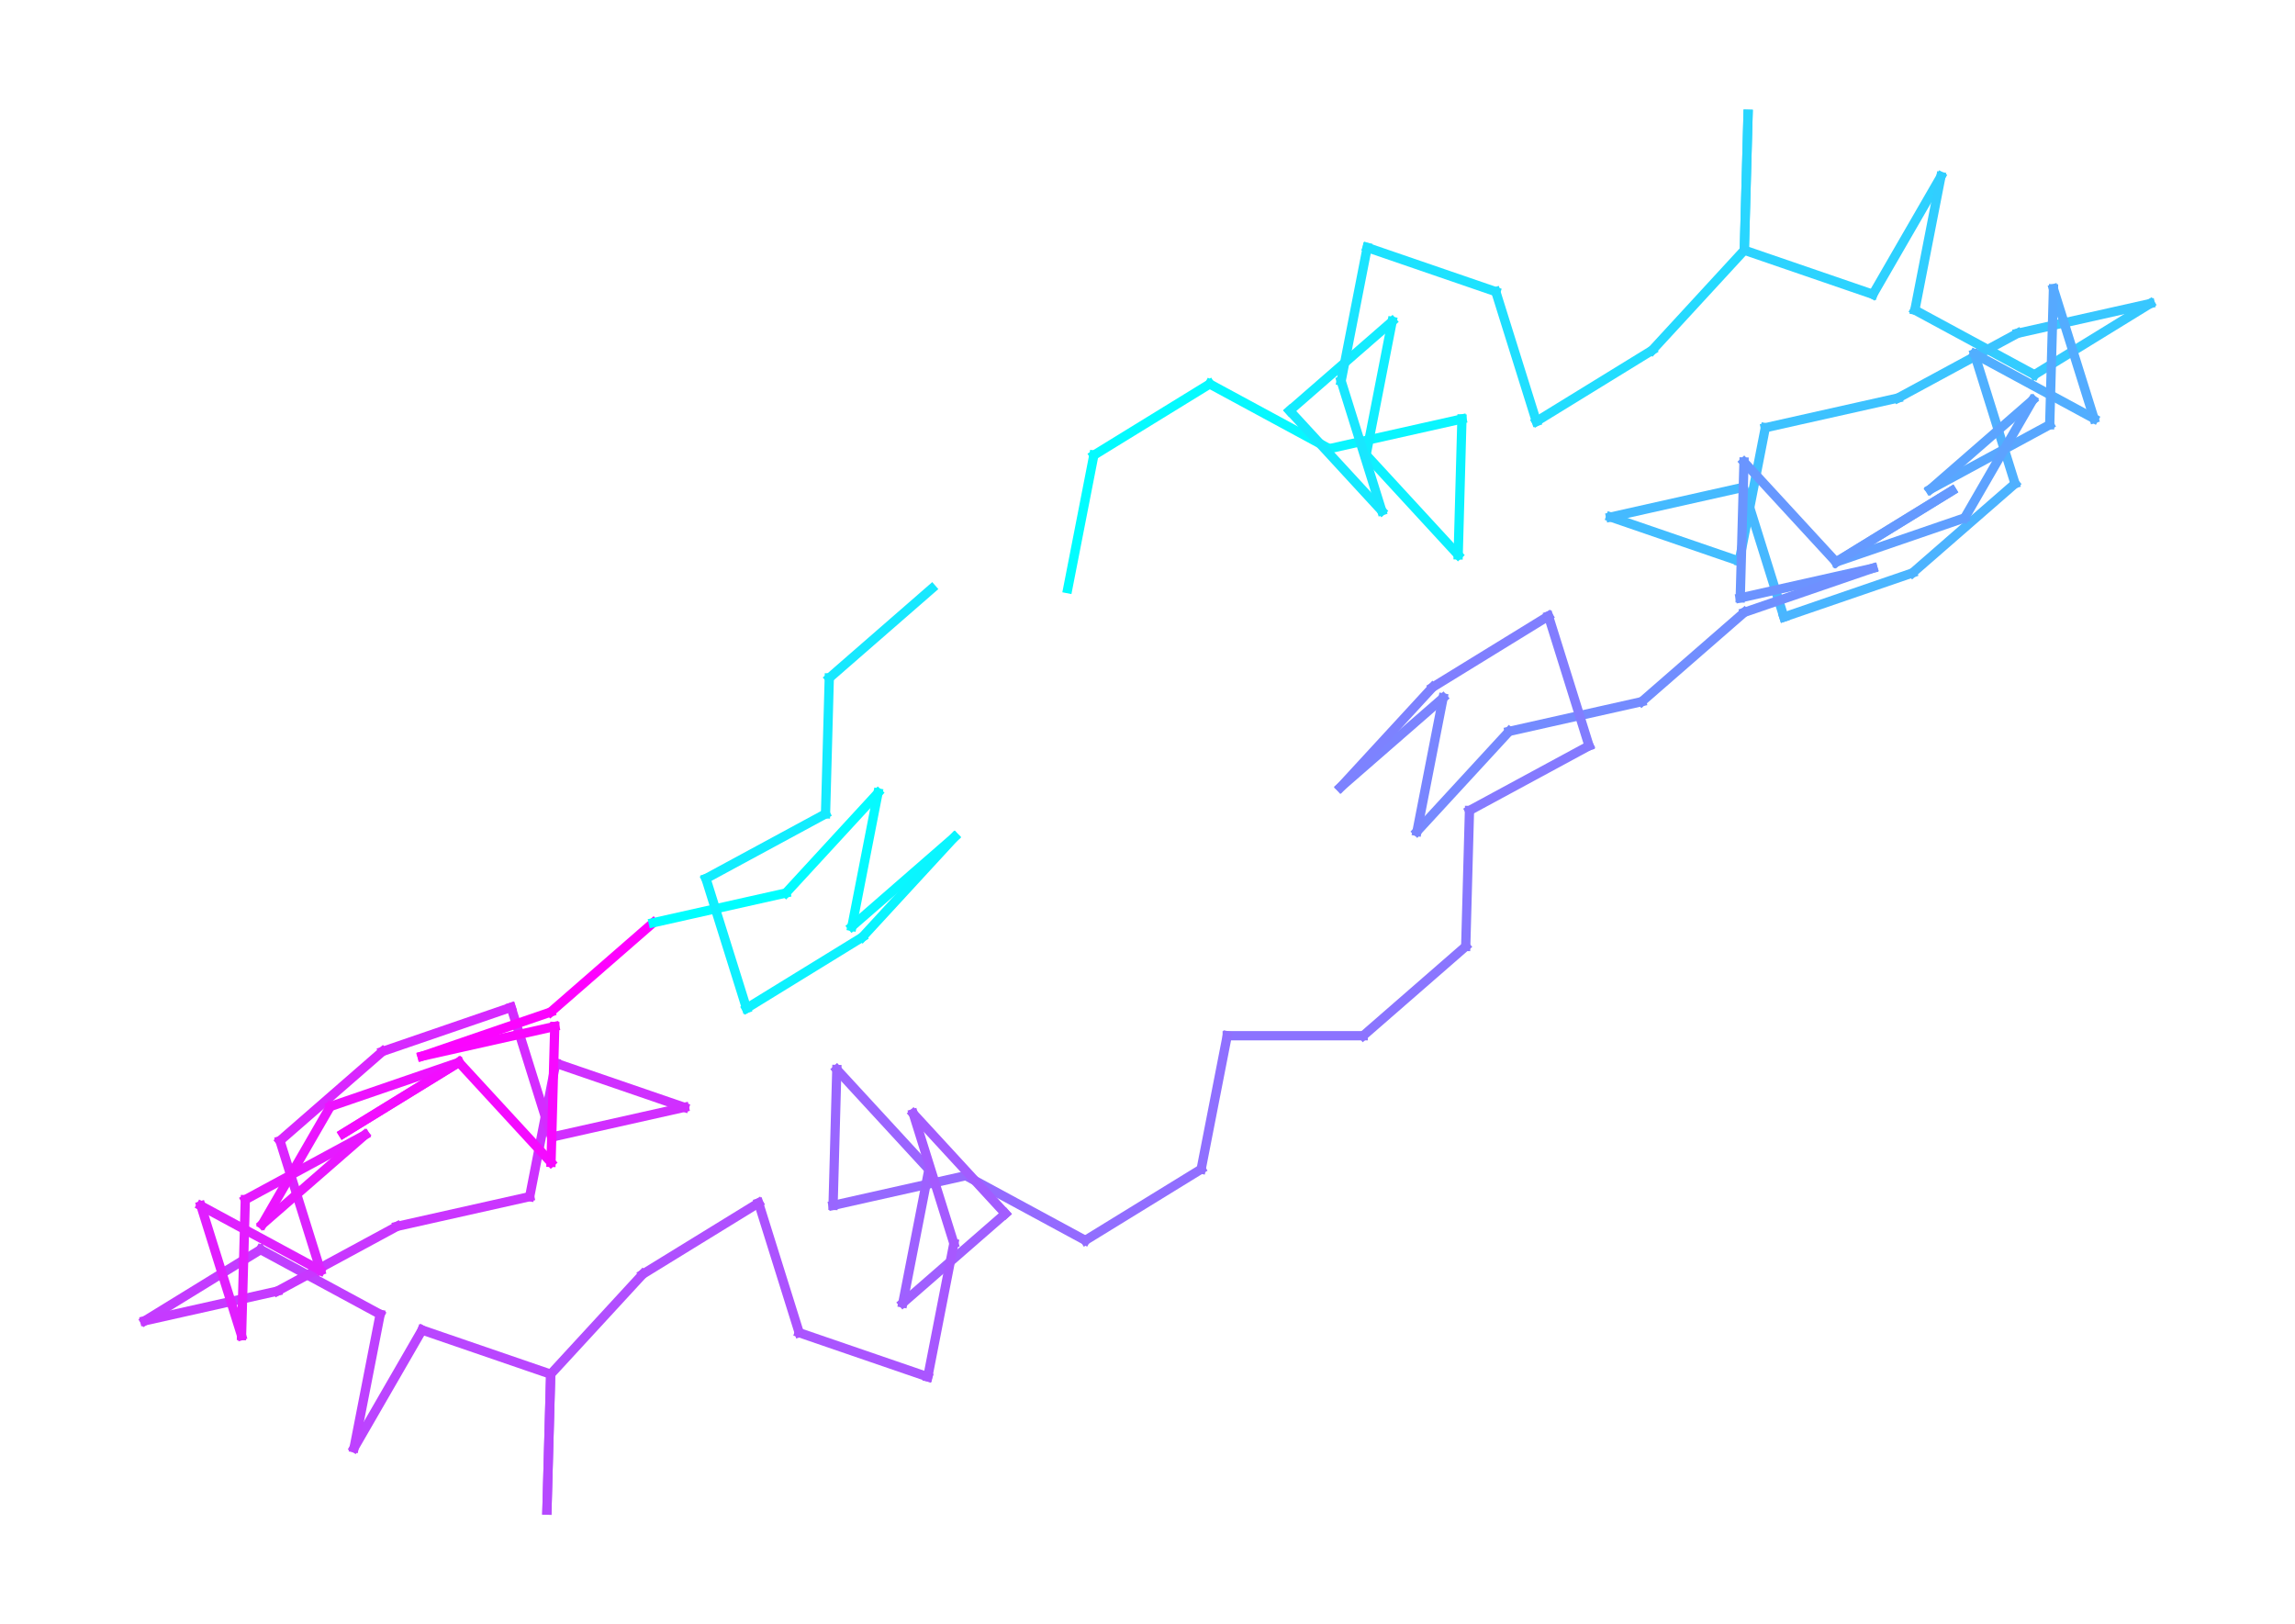 <?xml version="1.0" encoding="utf-8" standalone="no"?>
<!DOCTYPE svg PUBLIC "-//W3C//DTD SVG 1.1//EN"
  "http://www.w3.org/Graphics/SVG/1.1/DTD/svg11.dtd">
<!-- Created with matplotlib (https://matplotlib.org/) -->
<svg height="262.947pt" version="1.1" viewBox="0 0 371.52 262.947" width="371.52pt" xmlns="http://www.w3.org/2000/svg" xmlns:xlink="http://www.w3.org/1999/xlink">
 <defs>
  <style type="text/css">
*{stroke-linecap:butt;stroke-linejoin:round;}
  </style>
 </defs>
 <g id="figure_1">
  <g id="patch_1">
   <path d="M 0 262.947 
L 371.52 262.947 
L 371.52 0 
L 0 0 
z
" style="fill:none;"/>
  </g>
  <g id="axes_1">
   <g id="line2d_1">
    <path clip-path="url(#p2498918637)" d="M 172.854 95.287 
L 172.854 95.287 
" style="fill:none;stroke:#00ffff;stroke-linecap:square;stroke-width:1.5;"/>
   </g>
   <g id="line2d_2">
    <path clip-path="url(#p2498918637)" d="M 172.854 95.287 
L 177.074 73.685 
" style="fill:none;stroke:#02fdff;stroke-linecap:square;stroke-width:1.5;"/>
   </g>
   <g id="line2d_3">
    <path clip-path="url(#p2498918637)" d="M 177.074 73.685 
L 195.826 62.158 
" style="fill:none;stroke:#04fbff;stroke-linecap:square;stroke-width:1.5;"/>
   </g>
   <g id="line2d_4">
    <path clip-path="url(#p2498918637)" d="M 195.826 62.158 
L 215.184 72.634 
" style="fill:none;stroke:#07f8ff;stroke-linecap:square;stroke-width:1.5;"/>
   </g>
   <g id="line2d_5">
    <path clip-path="url(#p2498918637)" d="M 215.184 72.634 
L 236.662 67.821 
" style="fill:none;stroke:#09f6ff;stroke-linecap:square;stroke-width:1.5;"/>
   </g>
   <g id="line2d_6">
    <path clip-path="url(#p2498918637)" d="M 236.662 67.821 
L 236.055 89.823 
" style="fill:none;stroke:#0cf3ff;stroke-linecap:square;stroke-width:1.5;"/>
   </g>
   <g id="line2d_7">
    <path clip-path="url(#p2498918637)" d="M 236.055 89.823 
L 221.148 73.629 
" style="fill:none;stroke:#0ef1ff;stroke-linecap:square;stroke-width:1.5;"/>
   </g>
   <g id="line2d_8">
    <path clip-path="url(#p2498918637)" d="M 221.148 73.629 
L 225.367 52.027 
" style="fill:none;stroke:#11eeff;stroke-linecap:square;stroke-width:1.5;"/>
   </g>
   <g id="line2d_9">
    <path clip-path="url(#p2498918637)" d="M 225.367 52.027 
L 208.769 66.482 
" style="fill:none;stroke:#13ecff;stroke-linecap:square;stroke-width:1.5;"/>
   </g>
   <g id="line2d_10">
    <path clip-path="url(#p2498918637)" d="M 208.769 66.482 
L 223.676 82.676 
" style="fill:none;stroke:#16e9ff;stroke-linecap:square;stroke-width:1.5;"/>
   </g>
   <g id="line2d_11">
    <path clip-path="url(#p2498918637)" d="M 223.676 82.676 
L 217.106 61.669 
" style="fill:none;stroke:#18e7ff;stroke-linecap:square;stroke-width:1.5;"/>
   </g>
   <g id="line2d_12">
    <path clip-path="url(#p2498918637)" d="M 217.106 61.669 
L 221.326 40.066 
" style="fill:none;stroke:#1be4ff;stroke-linecap:square;stroke-width:1.5;"/>
   </g>
   <g id="line2d_13">
    <path clip-path="url(#p2498918637)" d="M 221.326 40.066 
L 242.144 47.213 
" style="fill:none;stroke:#1de2ff;stroke-linecap:square;stroke-width:1.5;"/>
   </g>
   <g id="line2d_14">
    <path clip-path="url(#p2498918637)" d="M 242.144 47.213 
L 248.714 68.221 
" style="fill:none;stroke:#20dfff;stroke-linecap:square;stroke-width:1.5;"/>
   </g>
   <g id="line2d_15">
    <path clip-path="url(#p2498918637)" d="M 248.714 68.221 
L 267.466 56.694 
" style="fill:none;stroke:#22ddff;stroke-linecap:square;stroke-width:1.5;"/>
   </g>
   <g id="line2d_16">
    <path clip-path="url(#p2498918637)" d="M 267.466 56.694 
L 282.374 40.5 
" style="fill:none;stroke:#25daff;stroke-linecap:square;stroke-width:1.5;"/>
   </g>
   <g id="line2d_17">
    <path clip-path="url(#p2498918637)" d="M 282.374 40.5 
L 282.98 18.498 
" style="fill:none;stroke:#27d8ff;stroke-linecap:square;stroke-width:1.5;"/>
   </g>
   <g id="line2d_18">
    <path clip-path="url(#p2498918637)" d="M 282.98 18.498 
L 282.374 40.5 
" style="fill:none;stroke:#29d6ff;stroke-linecap:square;stroke-width:1.5;"/>
   </g>
   <g id="line2d_19">
    <path clip-path="url(#p2498918637)" d="M 282.374 40.5 
L 303.192 47.647 
" style="fill:none;stroke:#2cd3ff;stroke-linecap:square;stroke-width:1.5;"/>
   </g>
   <g id="line2d_20">
    <path clip-path="url(#p2498918637)" d="M 303.192 47.647 
L 314.197 28.585 
" style="fill:none;stroke:#2ed1ff;stroke-linecap:square;stroke-width:1.5;"/>
   </g>
   <g id="line2d_21">
    <path clip-path="url(#p2498918637)" d="M 314.197 28.585 
L 309.978 50.188 
" style="fill:none;stroke:#31ceff;stroke-linecap:square;stroke-width:1.5;"/>
   </g>
   <g id="line2d_22">
    <path clip-path="url(#p2498918637)" d="M 309.978 50.188 
L 329.336 60.664 
" style="fill:none;stroke:#33ccff;stroke-linecap:square;stroke-width:1.5;"/>
   </g>
   <g id="line2d_23">
    <path clip-path="url(#p2498918637)" d="M 329.336 60.664 
L 348.087 49.137 
" style="fill:none;stroke:#36c9ff;stroke-linecap:square;stroke-width:1.5;"/>
   </g>
   <g id="line2d_24">
    <path clip-path="url(#p2498918637)" d="M 348.087 49.137 
L 326.609 53.951 
" style="fill:none;stroke:#38c7ff;stroke-linecap:square;stroke-width:1.5;"/>
   </g>
   <g id="line2d_25">
    <path clip-path="url(#p2498918637)" d="M 326.609 53.951 
L 307.251 64.427 
" style="fill:none;stroke:#3bc4ff;stroke-linecap:square;stroke-width:1.5;"/>
   </g>
   <g id="line2d_26">
    <path clip-path="url(#p2498918637)" d="M 307.251 64.427 
L 285.773 69.24 
" style="fill:none;stroke:#3dc2ff;stroke-linecap:square;stroke-width:1.5;"/>
   </g>
   <g id="line2d_27">
    <path clip-path="url(#p2498918637)" d="M 285.773 69.24 
L 281.553 90.843 
" style="fill:none;stroke:#40bfff;stroke-linecap:square;stroke-width:1.5;"/>
   </g>
   <g id="line2d_28">
    <path clip-path="url(#p2498918637)" d="M 281.553 90.843 
L 260.735 83.696 
" style="fill:none;stroke:#42bdff;stroke-linecap:square;stroke-width:1.5;"/>
   </g>
   <g id="line2d_29">
    <path clip-path="url(#p2498918637)" d="M 260.735 83.696 
L 282.213 78.882 
" style="fill:none;stroke:#45baff;stroke-linecap:square;stroke-width:1.5;"/>
   </g>
   <g id="line2d_30">
    <path clip-path="url(#p2498918637)" d="M 282.213 78.882 
L 288.784 99.89 
" style="fill:none;stroke:#47b8ff;stroke-linecap:square;stroke-width:1.5;"/>
   </g>
   <g id="line2d_31">
    <path clip-path="url(#p2498918637)" d="M 288.784 99.89 
L 309.602 92.743 
" style="fill:none;stroke:#4ab5ff;stroke-linecap:square;stroke-width:1.5;"/>
   </g>
   <g id="line2d_32">
    <path clip-path="url(#p2498918637)" d="M 309.602 92.743 
L 326.2 78.287 
" style="fill:none;stroke:#4cb3ff;stroke-linecap:square;stroke-width:1.5;"/>
   </g>
   <g id="line2d_33">
    <path clip-path="url(#p2498918637)" d="M 326.2 78.287 
L 319.63 57.28 
" style="fill:none;stroke:#4fb0ff;stroke-linecap:square;stroke-width:1.5;"/>
   </g>
   <g id="line2d_34">
    <path clip-path="url(#p2498918637)" d="M 319.63 57.28 
L 338.988 67.756 
" style="fill:none;stroke:#51aeff;stroke-linecap:square;stroke-width:1.5;"/>
   </g>
   <g id="line2d_35">
    <path clip-path="url(#p2498918637)" d="M 338.988 67.756 
L 332.417 46.748 
" style="fill:none;stroke:#53acff;stroke-linecap:square;stroke-width:1.5;"/>
   </g>
   <g id="line2d_36">
    <path clip-path="url(#p2498918637)" d="M 332.417 46.748 
L 331.811 68.751 
" style="fill:none;stroke:#56a9ff;stroke-linecap:square;stroke-width:1.5;"/>
   </g>
   <g id="line2d_37">
    <path clip-path="url(#p2498918637)" d="M 331.811 68.751 
L 312.453 79.227 
" style="fill:none;stroke:#58a7ff;stroke-linecap:square;stroke-width:1.5;"/>
   </g>
   <g id="line2d_38">
    <path clip-path="url(#p2498918637)" d="M 312.453 79.227 
L 329.051 64.771 
" style="fill:none;stroke:#5ba4ff;stroke-linecap:square;stroke-width:1.5;"/>
   </g>
   <g id="line2d_39">
    <path clip-path="url(#p2498918637)" d="M 329.051 64.771 
L 318.046 83.833 
" style="fill:none;stroke:#5da2ff;stroke-linecap:square;stroke-width:1.5;"/>
   </g>
   <g id="line2d_40">
    <path clip-path="url(#p2498918637)" d="M 318.046 83.833 
L 297.228 90.98 
" style="fill:none;stroke:#609fff;stroke-linecap:square;stroke-width:1.5;"/>
   </g>
   <g id="line2d_41">
    <path clip-path="url(#p2498918637)" d="M 297.228 90.98 
L 315.979 79.454 
" style="fill:none;stroke:#629dff;stroke-linecap:square;stroke-width:1.5;"/>
   </g>
   <g id="line2d_42">
    <path clip-path="url(#p2498918637)" d="M 315.979 79.454 
L 297.228 90.98 
" style="fill:none;stroke:#659aff;stroke-linecap:square;stroke-width:1.5;"/>
   </g>
   <g id="line2d_43">
    <path clip-path="url(#p2498918637)" d="M 297.228 90.98 
L 282.32 74.786 
" style="fill:none;stroke:#6798ff;stroke-linecap:square;stroke-width:1.5;"/>
   </g>
   <g id="line2d_44">
    <path clip-path="url(#p2498918637)" d="M 282.32 74.786 
L 281.714 96.789 
" style="fill:none;stroke:#6a95ff;stroke-linecap:square;stroke-width:1.5;"/>
   </g>
   <g id="line2d_45">
    <path clip-path="url(#p2498918637)" d="M 281.714 96.789 
L 303.192 91.976 
" style="fill:none;stroke:#6c93ff;stroke-linecap:square;stroke-width:1.5;"/>
   </g>
   <g id="line2d_46">
    <path clip-path="url(#p2498918637)" d="M 303.192 91.976 
L 282.373 99.123 
" style="fill:none;stroke:#6f90ff;stroke-linecap:square;stroke-width:1.5;"/>
   </g>
   <g id="line2d_47">
    <path clip-path="url(#p2498918637)" d="M 282.373 99.123 
L 265.775 113.578 
" style="fill:none;stroke:#718eff;stroke-linecap:square;stroke-width:1.5;"/>
   </g>
   <g id="line2d_48">
    <path clip-path="url(#p2498918637)" d="M 265.775 113.578 
L 244.297 118.392 
" style="fill:none;stroke:#748bff;stroke-linecap:square;stroke-width:1.5;"/>
   </g>
   <g id="line2d_49">
    <path clip-path="url(#p2498918637)" d="M 244.297 118.392 
L 229.389 134.586 
" style="fill:none;stroke:#7689ff;stroke-linecap:square;stroke-width:1.5;"/>
   </g>
   <g id="line2d_50">
    <path clip-path="url(#p2498918637)" d="M 229.389 134.586 
L 233.609 112.983 
" style="fill:none;stroke:#7986ff;stroke-linecap:square;stroke-width:1.5;"/>
   </g>
   <g id="line2d_51">
    <path clip-path="url(#p2498918637)" d="M 233.609 112.983 
L 217.01 127.439 
" style="fill:none;stroke:#7b84ff;stroke-linecap:square;stroke-width:1.5;"/>
   </g>
   <g id="line2d_52">
    <path clip-path="url(#p2498918637)" d="M 217.01 127.439 
L 231.918 111.245 
" style="fill:none;stroke:#7d82ff;stroke-linecap:square;stroke-width:1.5;"/>
   </g>
   <g id="line2d_53">
    <path clip-path="url(#p2498918637)" d="M 231.918 111.245 
L 250.669 99.718 
" style="fill:none;stroke:#807fff;stroke-linecap:square;stroke-width:1.5;"/>
   </g>
   <g id="line2d_54">
    <path clip-path="url(#p2498918637)" d="M 250.669 99.718 
L 257.24 120.726 
" style="fill:none;stroke:#827dff;stroke-linecap:square;stroke-width:1.5;"/>
   </g>
   <g id="line2d_55">
    <path clip-path="url(#p2498918637)" d="M 257.24 120.726 
L 237.882 131.202 
" style="fill:none;stroke:#857aff;stroke-linecap:square;stroke-width:1.5;"/>
   </g>
   <g id="line2d_56">
    <path clip-path="url(#p2498918637)" d="M 237.882 131.202 
L 237.275 153.204 
" style="fill:none;stroke:#8778ff;stroke-linecap:square;stroke-width:1.5;"/>
   </g>
   <g id="line2d_57">
    <path clip-path="url(#p2498918637)" d="M 237.275 153.204 
L 220.677 167.66 
" style="fill:none;stroke:#8a75ff;stroke-linecap:square;stroke-width:1.5;"/>
   </g>
   <g id="line2d_58">
    <path clip-path="url(#p2498918637)" d="M 220.677 167.66 
L 198.666 167.66 
" style="fill:none;stroke:#8c73ff;stroke-linecap:square;stroke-width:1.5;"/>
   </g>
   <g id="line2d_59">
    <path clip-path="url(#p2498918637)" d="M 198.666 167.66 
L 194.446 189.263 
" style="fill:none;stroke:#8f70ff;stroke-linecap:square;stroke-width:1.5;"/>
   </g>
   <g id="line2d_60">
    <path clip-path="url(#p2498918637)" d="M 194.446 189.263 
L 175.694 200.789 
" style="fill:none;stroke:#916eff;stroke-linecap:square;stroke-width:1.5;"/>
   </g>
   <g id="line2d_61">
    <path clip-path="url(#p2498918637)" d="M 175.694 200.789 
L 156.336 190.313 
" style="fill:none;stroke:#946bff;stroke-linecap:square;stroke-width:1.5;"/>
   </g>
   <g id="line2d_62">
    <path clip-path="url(#p2498918637)" d="M 156.336 190.313 
L 134.858 195.126 
" style="fill:none;stroke:#9669ff;stroke-linecap:square;stroke-width:1.5;"/>
   </g>
   <g id="line2d_63">
    <path clip-path="url(#p2498918637)" d="M 134.858 195.126 
L 135.465 173.124 
" style="fill:none;stroke:#9966ff;stroke-linecap:square;stroke-width:1.5;"/>
   </g>
   <g id="line2d_64">
    <path clip-path="url(#p2498918637)" d="M 135.465 173.124 
L 150.372 189.318 
" style="fill:none;stroke:#9b64ff;stroke-linecap:square;stroke-width:1.5;"/>
   </g>
   <g id="line2d_65">
    <path clip-path="url(#p2498918637)" d="M 150.372 189.318 
L 146.153 210.92 
" style="fill:none;stroke:#9e61ff;stroke-linecap:square;stroke-width:1.5;"/>
   </g>
   <g id="line2d_66">
    <path clip-path="url(#p2498918637)" d="M 146.153 210.92 
L 162.751 196.465 
" style="fill:none;stroke:#a05fff;stroke-linecap:square;stroke-width:1.5;"/>
   </g>
   <g id="line2d_67">
    <path clip-path="url(#p2498918637)" d="M 162.751 196.465 
L 147.844 180.271 
" style="fill:none;stroke:#a35cff;stroke-linecap:square;stroke-width:1.5;"/>
   </g>
   <g id="line2d_68">
    <path clip-path="url(#p2498918637)" d="M 147.844 180.271 
L 154.414 201.278 
" style="fill:none;stroke:#a55aff;stroke-linecap:square;stroke-width:1.5;"/>
   </g>
   <g id="line2d_69">
    <path clip-path="url(#p2498918637)" d="M 154.414 201.278 
L 150.194 222.881 
" style="fill:none;stroke:#a758ff;stroke-linecap:square;stroke-width:1.5;"/>
   </g>
   <g id="line2d_70">
    <path clip-path="url(#p2498918637)" d="M 150.194 222.881 
L 129.376 215.734 
" style="fill:none;stroke:#aa55ff;stroke-linecap:square;stroke-width:1.5;"/>
   </g>
   <g id="line2d_71">
    <path clip-path="url(#p2498918637)" d="M 129.376 215.734 
L 122.806 194.726 
" style="fill:none;stroke:#ac53ff;stroke-linecap:square;stroke-width:1.5;"/>
   </g>
   <g id="line2d_72">
    <path clip-path="url(#p2498918637)" d="M 122.806 194.726 
L 104.054 206.253 
" style="fill:none;stroke:#af50ff;stroke-linecap:square;stroke-width:1.5;"/>
   </g>
   <g id="line2d_73">
    <path clip-path="url(#p2498918637)" d="M 104.054 206.253 
L 89.146 222.447 
" style="fill:none;stroke:#b14eff;stroke-linecap:square;stroke-width:1.5;"/>
   </g>
   <g id="line2d_74">
    <path clip-path="url(#p2498918637)" d="M 89.146 222.447 
L 88.54 244.45 
" style="fill:none;stroke:#b44bff;stroke-linecap:square;stroke-width:1.5;"/>
   </g>
   <g id="line2d_75">
    <path clip-path="url(#p2498918637)" d="M 88.54 244.45 
L 89.146 222.447 
" style="fill:none;stroke:#b649ff;stroke-linecap:square;stroke-width:1.5;"/>
   </g>
   <g id="line2d_76">
    <path clip-path="url(#p2498918637)" d="M 89.146 222.447 
L 68.328 215.3 
" style="fill:none;stroke:#b946ff;stroke-linecap:square;stroke-width:1.5;"/>
   </g>
   <g id="line2d_77">
    <path clip-path="url(#p2498918637)" d="M 68.328 215.3 
L 57.323 234.362 
" style="fill:none;stroke:#bb44ff;stroke-linecap:square;stroke-width:1.5;"/>
   </g>
   <g id="line2d_78">
    <path clip-path="url(#p2498918637)" d="M 57.323 234.362 
L 61.542 212.759 
" style="fill:none;stroke:#be41ff;stroke-linecap:square;stroke-width:1.5;"/>
   </g>
   <g id="line2d_79">
    <path clip-path="url(#p2498918637)" d="M 61.542 212.759 
L 42.184 202.283 
" style="fill:none;stroke:#c03fff;stroke-linecap:square;stroke-width:1.5;"/>
   </g>
   <g id="line2d_80">
    <path clip-path="url(#p2498918637)" d="M 42.184 202.283 
L 23.433 213.81 
" style="fill:none;stroke:#c33cff;stroke-linecap:square;stroke-width:1.5;"/>
   </g>
   <g id="line2d_81">
    <path clip-path="url(#p2498918637)" d="M 23.433 213.81 
L 44.911 208.997 
" style="fill:none;stroke:#c53aff;stroke-linecap:square;stroke-width:1.5;"/>
   </g>
   <g id="line2d_82">
    <path clip-path="url(#p2498918637)" d="M 44.911 208.997 
L 64.269 198.52 
" style="fill:none;stroke:#c837ff;stroke-linecap:square;stroke-width:1.5;"/>
   </g>
   <g id="line2d_83">
    <path clip-path="url(#p2498918637)" d="M 64.269 198.52 
L 85.747 193.707 
" style="fill:none;stroke:#ca35ff;stroke-linecap:square;stroke-width:1.5;"/>
   </g>
   <g id="line2d_84">
    <path clip-path="url(#p2498918637)" d="M 85.747 193.707 
L 89.967 172.104 
" style="fill:none;stroke:#cd32ff;stroke-linecap:square;stroke-width:1.5;"/>
   </g>
   <g id="line2d_85">
    <path clip-path="url(#p2498918637)" d="M 89.967 172.104 
L 110.785 179.251 
" style="fill:none;stroke:#cf30ff;stroke-linecap:square;stroke-width:1.5;"/>
   </g>
   <g id="line2d_86">
    <path clip-path="url(#p2498918637)" d="M 110.785 179.251 
L 89.307 184.065 
" style="fill:none;stroke:#d12eff;stroke-linecap:square;stroke-width:1.5;"/>
   </g>
   <g id="line2d_87">
    <path clip-path="url(#p2498918637)" d="M 89.307 184.065 
L 82.736 163.057 
" style="fill:none;stroke:#d42bff;stroke-linecap:square;stroke-width:1.5;"/>
   </g>
   <g id="line2d_88">
    <path clip-path="url(#p2498918637)" d="M 82.736 163.057 
L 61.918 170.204 
" style="fill:none;stroke:#d629ff;stroke-linecap:square;stroke-width:1.5;"/>
   </g>
   <g id="line2d_89">
    <path clip-path="url(#p2498918637)" d="M 61.918 170.204 
L 45.32 184.66 
" style="fill:none;stroke:#d926ff;stroke-linecap:square;stroke-width:1.5;"/>
   </g>
   <g id="line2d_90">
    <path clip-path="url(#p2498918637)" d="M 45.32 184.66 
L 51.89 205.667 
" style="fill:none;stroke:#db24ff;stroke-linecap:square;stroke-width:1.5;"/>
   </g>
   <g id="line2d_91">
    <path clip-path="url(#p2498918637)" d="M 51.89 205.667 
L 32.532 195.191 
" style="fill:none;stroke:#de21ff;stroke-linecap:square;stroke-width:1.5;"/>
   </g>
   <g id="line2d_92">
    <path clip-path="url(#p2498918637)" d="M 32.532 195.191 
L 39.103 216.199 
" style="fill:none;stroke:#e01fff;stroke-linecap:square;stroke-width:1.5;"/>
   </g>
   <g id="line2d_93">
    <path clip-path="url(#p2498918637)" d="M 39.103 216.199 
L 39.709 194.196 
" style="fill:none;stroke:#e31cff;stroke-linecap:square;stroke-width:1.5;"/>
   </g>
   <g id="line2d_94">
    <path clip-path="url(#p2498918637)" d="M 39.709 194.196 
L 59.067 183.72 
" style="fill:none;stroke:#e51aff;stroke-linecap:square;stroke-width:1.5;"/>
   </g>
   <g id="line2d_95">
    <path clip-path="url(#p2498918637)" d="M 59.067 183.72 
L 42.469 198.176 
" style="fill:none;stroke:#e817ff;stroke-linecap:square;stroke-width:1.5;"/>
   </g>
   <g id="line2d_96">
    <path clip-path="url(#p2498918637)" d="M 42.469 198.176 
L 53.474 179.114 
" style="fill:none;stroke:#ea15ff;stroke-linecap:square;stroke-width:1.5;"/>
   </g>
   <g id="line2d_97">
    <path clip-path="url(#p2498918637)" d="M 53.474 179.114 
L 74.292 171.967 
" style="fill:none;stroke:#ed12ff;stroke-linecap:square;stroke-width:1.5;"/>
   </g>
   <g id="line2d_98">
    <path clip-path="url(#p2498918637)" d="M 74.292 171.967 
L 55.541 183.493 
" style="fill:none;stroke:#ef10ff;stroke-linecap:square;stroke-width:1.5;"/>
   </g>
   <g id="line2d_99">
    <path clip-path="url(#p2498918637)" d="M 55.541 183.493 
L 74.292 171.967 
" style="fill:none;stroke:#f20dff;stroke-linecap:square;stroke-width:1.5;"/>
   </g>
   <g id="line2d_100">
    <path clip-path="url(#p2498918637)" d="M 74.292 171.967 
L 89.2 188.161 
" style="fill:none;stroke:#f40bff;stroke-linecap:square;stroke-width:1.5;"/>
   </g>
   <g id="line2d_101">
    <path clip-path="url(#p2498918637)" d="M 89.2 188.161 
L 89.806 166.158 
" style="fill:none;stroke:#f708ff;stroke-linecap:square;stroke-width:1.5;"/>
   </g>
   <g id="line2d_102">
    <path clip-path="url(#p2498918637)" d="M 89.806 166.158 
L 68.328 170.972 
" style="fill:none;stroke:#f906ff;stroke-linecap:square;stroke-width:1.5;"/>
   </g>
   <g id="line2d_103">
    <path clip-path="url(#p2498918637)" d="M 68.328 170.972 
L 89.147 163.825 
" style="fill:none;stroke:#fb04ff;stroke-linecap:square;stroke-width:1.5;"/>
   </g>
   <g id="line2d_104">
    <path clip-path="url(#p2498918637)" d="M 89.147 163.825 
L 105.745 149.369 
" style="fill:none;stroke:#fe01ff;stroke-linecap:square;stroke-width:1.5;"/>
   </g>
   <g id="line2d_105">
    <path clip-path="url(#p2498918637)" d="M 105.745 149.369 
L 127.223 144.556 
" style="fill:none;stroke:#00ffff;stroke-linecap:square;stroke-width:1.5;"/>
   </g>
   <g id="line2d_106">
    <path clip-path="url(#p2498918637)" d="M 127.223 144.556 
L 142.131 128.362 
" style="fill:none;stroke:#03fcff;stroke-linecap:square;stroke-width:1.5;"/>
   </g>
   <g id="line2d_107">
    <path clip-path="url(#p2498918637)" d="M 142.131 128.362 
L 137.911 149.964 
" style="fill:none;stroke:#05faff;stroke-linecap:square;stroke-width:1.5;"/>
   </g>
   <g id="line2d_108">
    <path clip-path="url(#p2498918637)" d="M 137.911 149.964 
L 154.51 135.509 
" style="fill:none;stroke:#08f7ff;stroke-linecap:square;stroke-width:1.5;"/>
   </g>
   <g id="line2d_109">
    <path clip-path="url(#p2498918637)" d="M 154.51 135.509 
L 139.602 151.702 
" style="fill:none;stroke:#0af5ff;stroke-linecap:square;stroke-width:1.5;"/>
   </g>
   <g id="line2d_110">
    <path clip-path="url(#p2498918637)" d="M 139.602 151.702 
L 120.851 163.229 
" style="fill:none;stroke:#0df2ff;stroke-linecap:square;stroke-width:1.5;"/>
   </g>
   <g id="line2d_111">
    <path clip-path="url(#p2498918637)" d="M 120.851 163.229 
L 114.28 142.222 
" style="fill:none;stroke:#0ff0ff;stroke-linecap:square;stroke-width:1.5;"/>
   </g>
   <g id="line2d_112">
    <path clip-path="url(#p2498918637)" d="M 114.28 142.222 
L 133.638 131.746 
" style="fill:none;stroke:#12edff;stroke-linecap:square;stroke-width:1.5;"/>
   </g>
   <g id="line2d_113">
    <path clip-path="url(#p2498918637)" d="M 133.638 131.746 
L 134.245 109.743 
" style="fill:none;stroke:#14ebff;stroke-linecap:square;stroke-width:1.5;"/>
   </g>
   <g id="line2d_114">
    <path clip-path="url(#p2498918637)" d="M 134.245 109.743 
L 150.843 95.287 
" style="fill:none;stroke:#17e8ff;stroke-linecap:square;stroke-width:1.5;"/>
   </g>
  </g>
 </g>
 <defs>
  <clipPath id="p2498918637">
   <rect height="248.547" width="357.12" x="7.2" y="7.2"/>
  </clipPath>
 </defs>
</svg>
